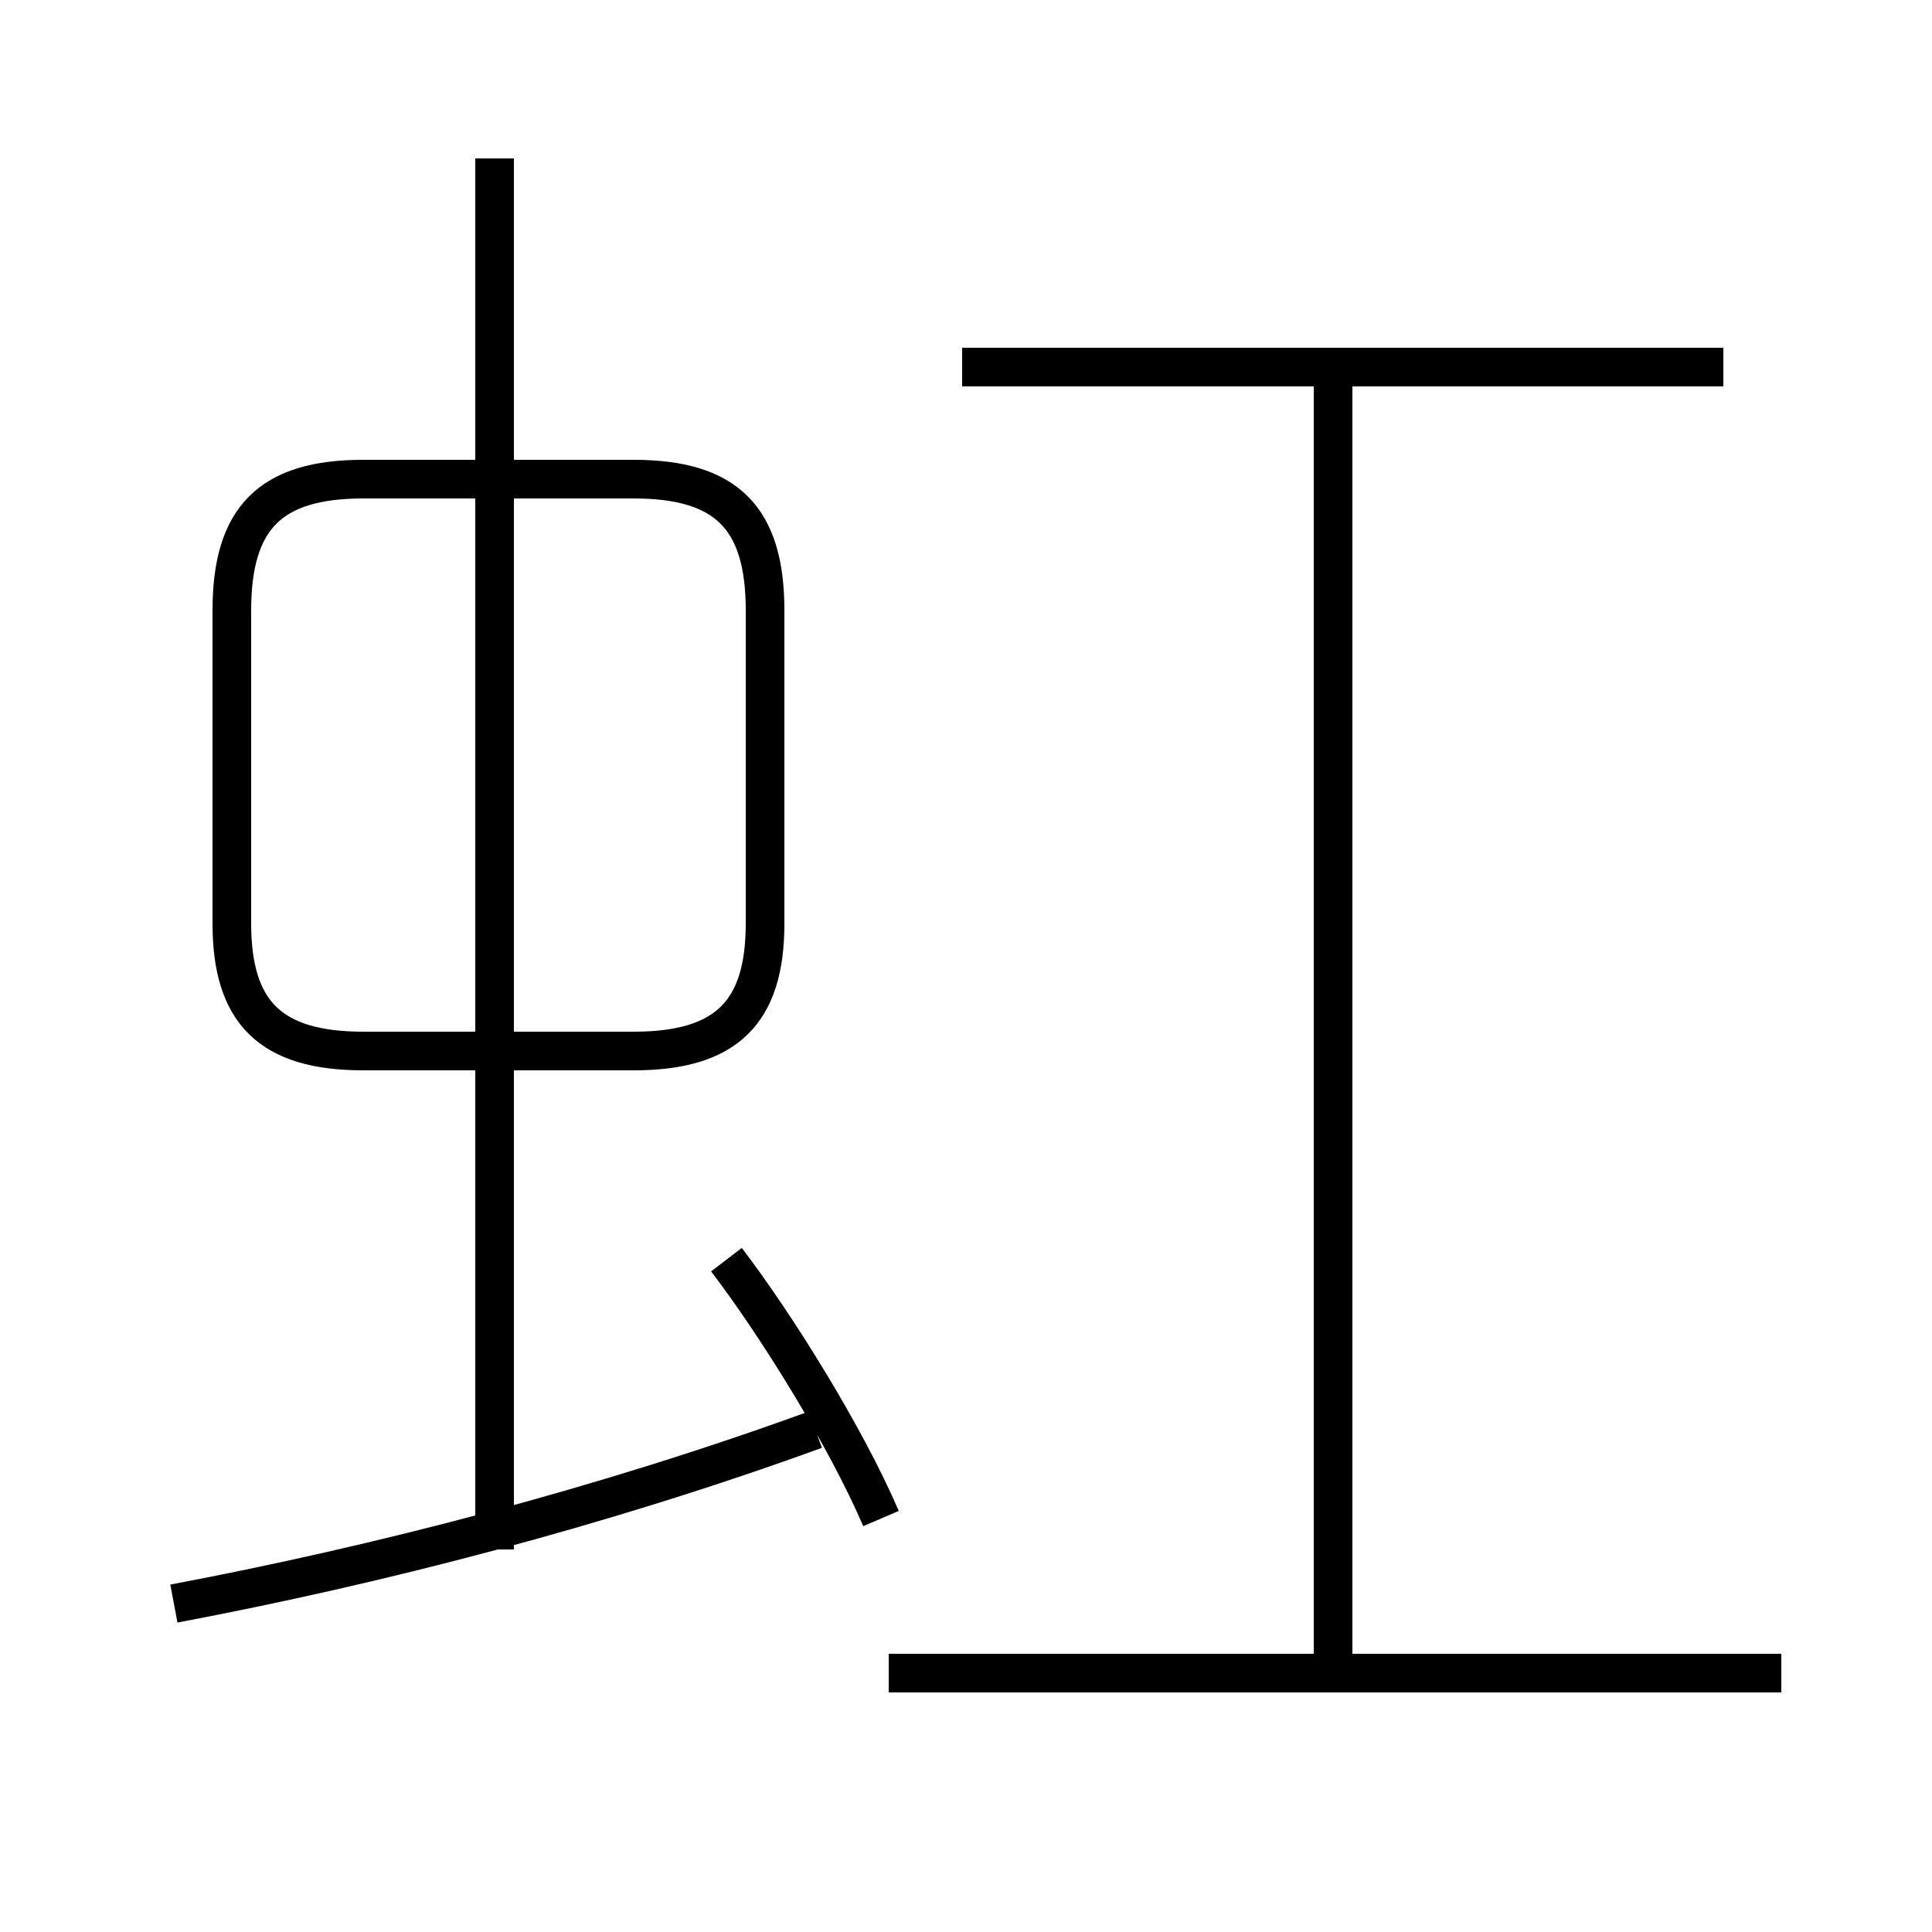 <?xml version='1.0' encoding='utf8'?>
<svg viewBox="0.0 -6.0 50.0 50.0" version="1.1" xmlns="http://www.w3.org/2000/svg">
<rect x="0.0" y="-6.0" width="50.0" height="50.0" fill="#808080" stroke="none"/>
<rect x="-1000" y="-1000" width="2000" height="2000" stroke="white" fill="white"/>
<g style="fill:white;stroke:#000000;  stroke-width:1">
<path d="M 46.1 -0.7 L 23.0 -0.7 M 4.5 -2.5 C 9.8 -3.5 15.6 -5.0 21.1 -7.0 M 22.8 -4.7 C 21.9 -6.8 20.1 -9.7 18.8 -11.4 M 12.8 -3.9 L 12.8 -39.9 M 19.8 -20.1 L 19.8 -28.2 C 19.8 -30.6 18.8 -31.6 16.4 -31.6 L 9.4 -31.6 C 7.0 -31.6 6.0 -30.6 6.0 -28.2 L 6.0 -20.1 C 6.0 -17.8 7.0 -16.8 9.4 -16.8 L 16.4 -16.8 C 18.8 -16.8 19.8 -17.8 19.8 -20.1 Z M 34.5 -1.1 L 34.5 -34.5 M 44.6 -34.5 L 24.9 -34.5" transform="translate(0.0 38.0)" />
</g>
</svg>